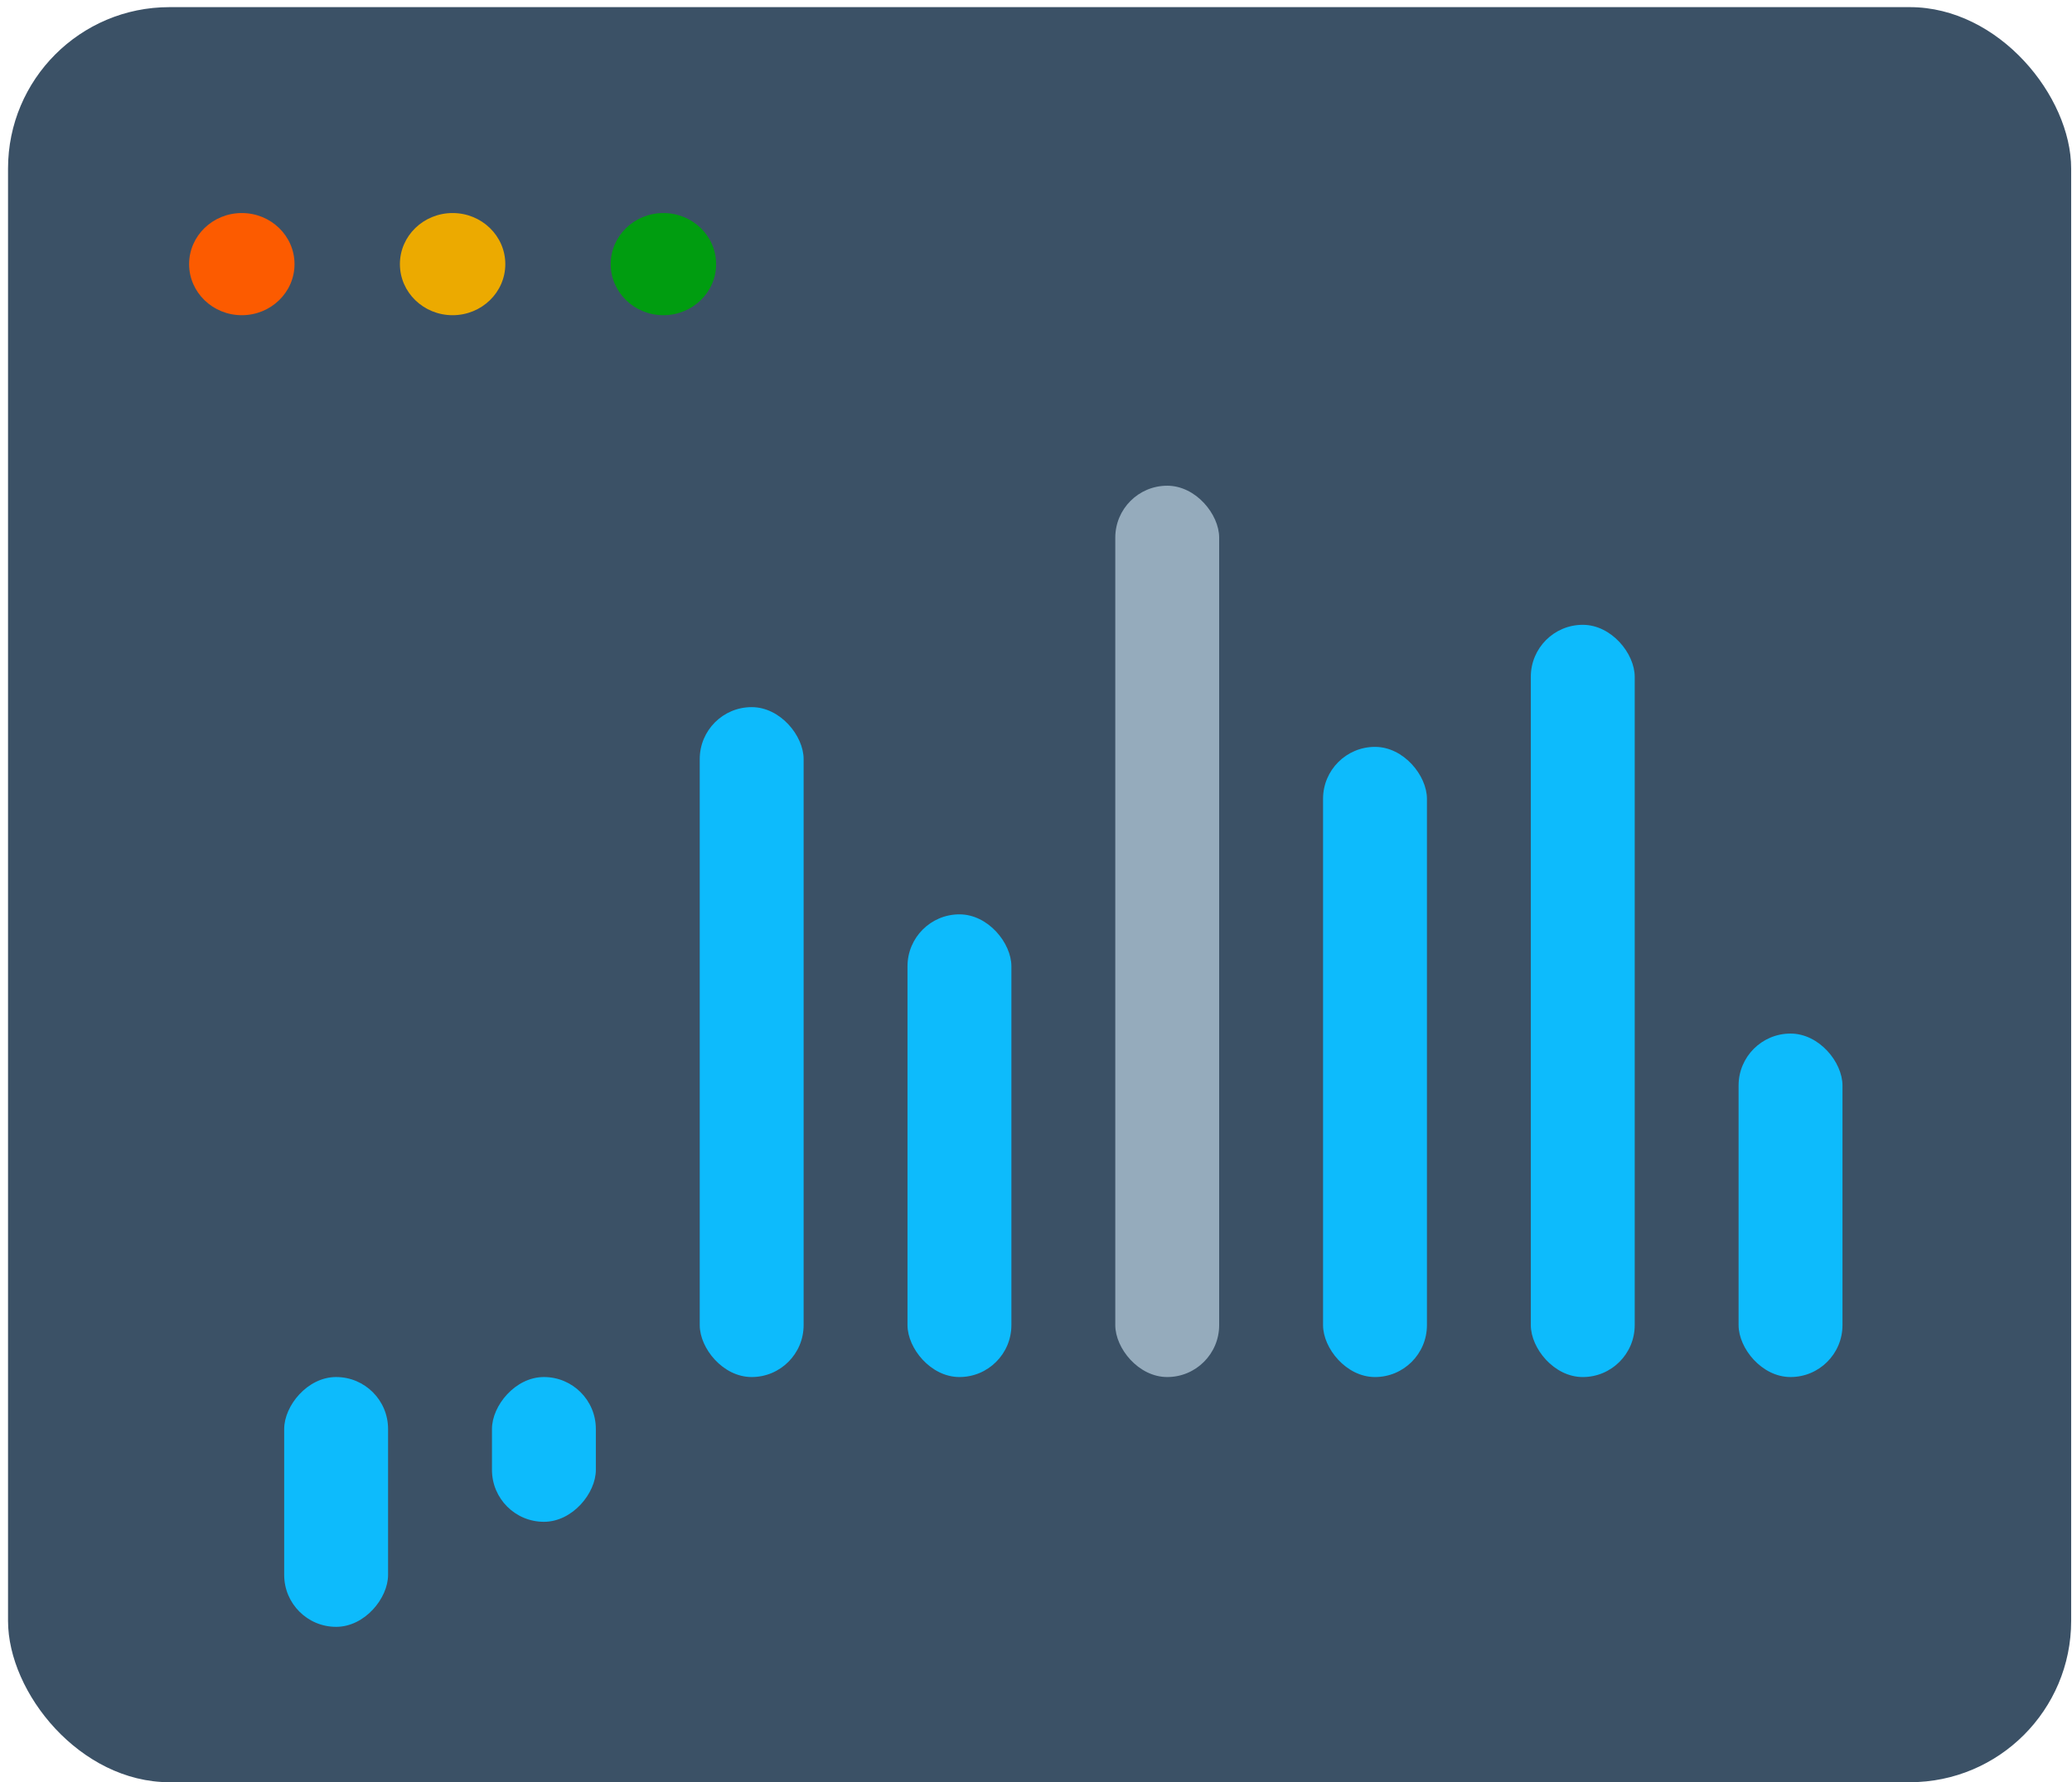 <svg width="193" height="166" viewBox="0 0 193 166" fill="none" xmlns="http://www.w3.org/2000/svg">
<g filter="url(#filter0_b_12402_692)">
<rect x="0.748" y="0.665" width="192.175" height="165.335" rx="15.03" fill="#0A2640" fill-opacity="0.8"/>
</g>
<ellipse cx="22.524" cy="24.601" rx="4.909" ry="4.758" fill="#FC5B00"/>
<ellipse cx="42.159" cy="24.601" rx="4.909" ry="4.758" fill="#ECAA00"/>
<ellipse cx="61.794" cy="24.601" rx="4.909" ry="4.758" fill="#009D10"/>
<rect width="9.677" height="23.267" rx="4.838" transform="matrix(1 0 0 -1 26.471 151.528)" fill="#0DBBFC"/>
<rect width="9.677" height="13.484" rx="4.838" transform="matrix(1 0 0 -1 45.825 141.745)" fill="#0DBBFC"/>
<rect x="65.178" y="65.864" width="9.677" height="62.397" rx="4.838" fill="#0DBBFC"/>
<rect x="84.531" y="85.165" width="9.677" height="43.096" rx="4.838" fill="#0DBBFC"/>
<rect x="103.885" y="45.241" width="9.677" height="83.02" rx="4.838" fill="#95ABBC"/>
<rect x="123.238" y="69.566" width="9.677" height="58.696" rx="4.838" fill="#0DBBFC"/>
<rect x="142.591" y="58.197" width="9.677" height="70.065" rx="4.838" fill="#0DBBFC"/>
<rect x="161.944" y="96.269" width="9.677" height="31.992" rx="4.838" fill="#0DBBFC"/>
<defs>
<filter id="filter0_b_12402_692" x="-143.252" y="-143.335" width="480.175" height="453.335" filterUnits="userSpaceOnUse" color-interpolation-filters="sRGB">
<feFlood flood-opacity="0" result="BackgroundImageFix"/>
<feGaussianBlur in="BackgroundImageFix" stdDeviation="72"/>
<feComposite in2="SourceAlpha" operator="in" result="effect1_backgroundBlur_12402_692"/>
<feBlend mode="normal" in="SourceGraphic" in2="effect1_backgroundBlur_12402_692" result="shape"/>
</filter>
</defs>
</svg>

